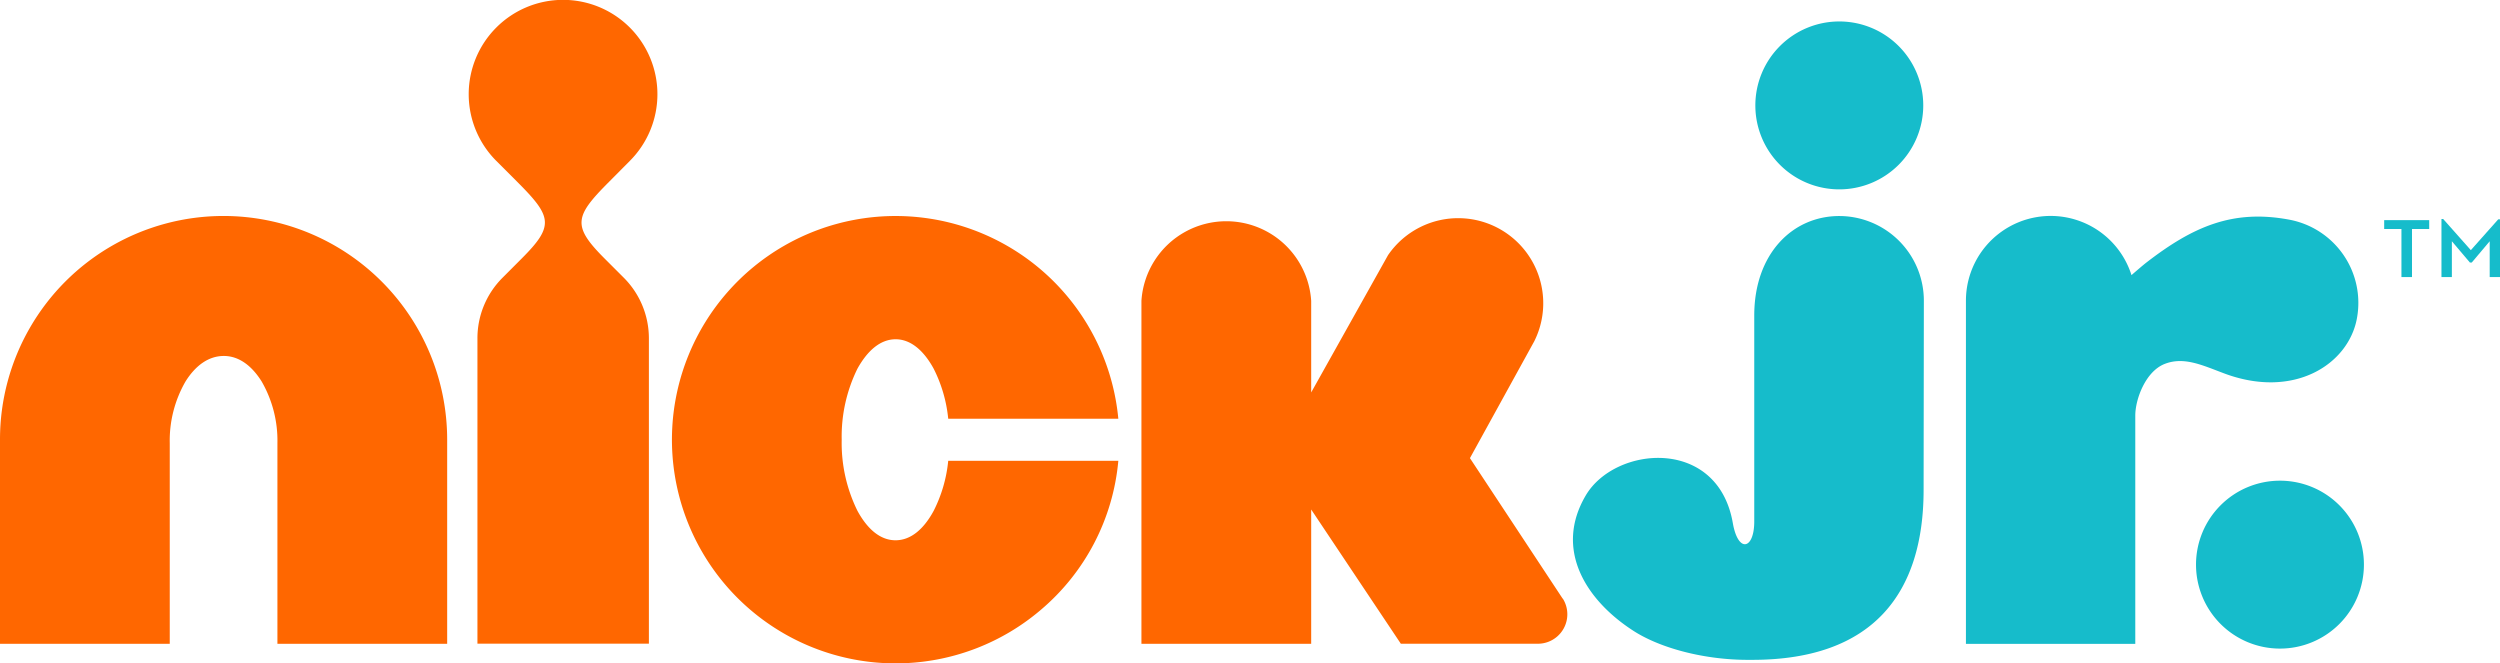 <svg xmlns="http://www.w3.org/2000/svg" viewBox="0 0 499.7 132.6"><defs><style>.cls-1{fill:#16bccb;}.cls-2{fill:#ff6700;}</style></defs><title>nickjr-colored</title><g id="Слой_2" data-name="Слой 2"><g id="Layer_1" data-name="Layer 1"><path class="cls-1" d="M455.72,96.08a16.78,16.78,0,1,0,16.78,16.77A16.77,16.77,0,0,0,455.72,96.08Zm-88.08-52.9c-9.36,0-17,7.57-17,19.88v41.18c0,5.59-3.22,6.38-4.28.33-3-17.32-23.55-15.49-29.4-5.54-6.33,10.73-.06,20.88,9.53,27.06,5.52,3.56,14.37,5.8,22.83,5.8h.93c24.19,0,34.24-13.36,34.24-34l.05-37.74A16.93,16.93,0,0,0,367.64,43.18ZM471.1,63.64A16.92,16.92,0,0,0,457.54,43.9c-11.3-2.11-19.26,1.43-28.5,8.56l0,0c-.65.5-2.39,2-3,2.53a16.94,16.94,0,0,0-33.09,5.11V128.7H426.8V83.07c0-3.29,2.06-8.84,5.88-10.33s7.45.23,11.71,1.83C458.47,79.93,469.41,72.83,471.1,63.64ZM367.64,37.85a16.78,16.78,0,1,0-16.78-16.77A16.77,16.77,0,0,0,367.64,37.85Z"/><path class="cls-2" d="M44.69,43.17A44.67,44.67,0,0,0,0,87.86v40.82H33.93V88.56a23.66,23.66,0,0,1,3.15-12.31c2-3.19,4.59-5.08,7.61-5.1s5.61,1.91,7.61,5.1a23.66,23.66,0,0,1,3.15,12.31v40.12H89.38V87.86A44.71,44.71,0,0,0,44.69,43.17Zm81.19-11a18.86,18.86,0,1,0-26.67,0l4.17,4.17c7,7,7.45,8.79.83,15.4l-3.78,3.79a17.08,17.08,0,0,0-5,12.13v61H129.7v-61a17.13,17.13,0,0,0-5-12.13l-3.79-3.79c-6.6-6.6-6.11-8.45.84-15.41ZM179,67.81c3,0,5.61,2.2,7.62,5.88a28.22,28.22,0,0,1,2.91,10h34A44.71,44.71,0,1,0,208,121.93a44.21,44.21,0,0,0,15.53-29.82h-34a28.11,28.11,0,0,1-2.91,10c-2,3.69-4.59,5.88-7.62,5.88s-5.6-2.19-7.61-5.88a30.59,30.59,0,0,1-3.15-14.21,30.66,30.66,0,0,1,3.15-14.22C173.44,70,176,67.83,179,67.81Zm133.35,51.85L293.81,91.57l12.86-23.36A17,17,0,0,0,277.44,51L262.08,78.44V60.13a17,17,0,0,0-33.93,0v68.55h33.93V101.84L280,128.67h27.39a5.89,5.89,0,0,0,5-9Z"/><path class="cls-1" d="M480,45.77h-3.45V44h9v1.77h-3.44v9.61H480Zm8-2h.34L493.87,50l5.48-6.16h.35V55.38h-2.06V48.22l-3.58,4.25h-.38l-3.6-4.25v7.16H488Z"/></g></g></svg>